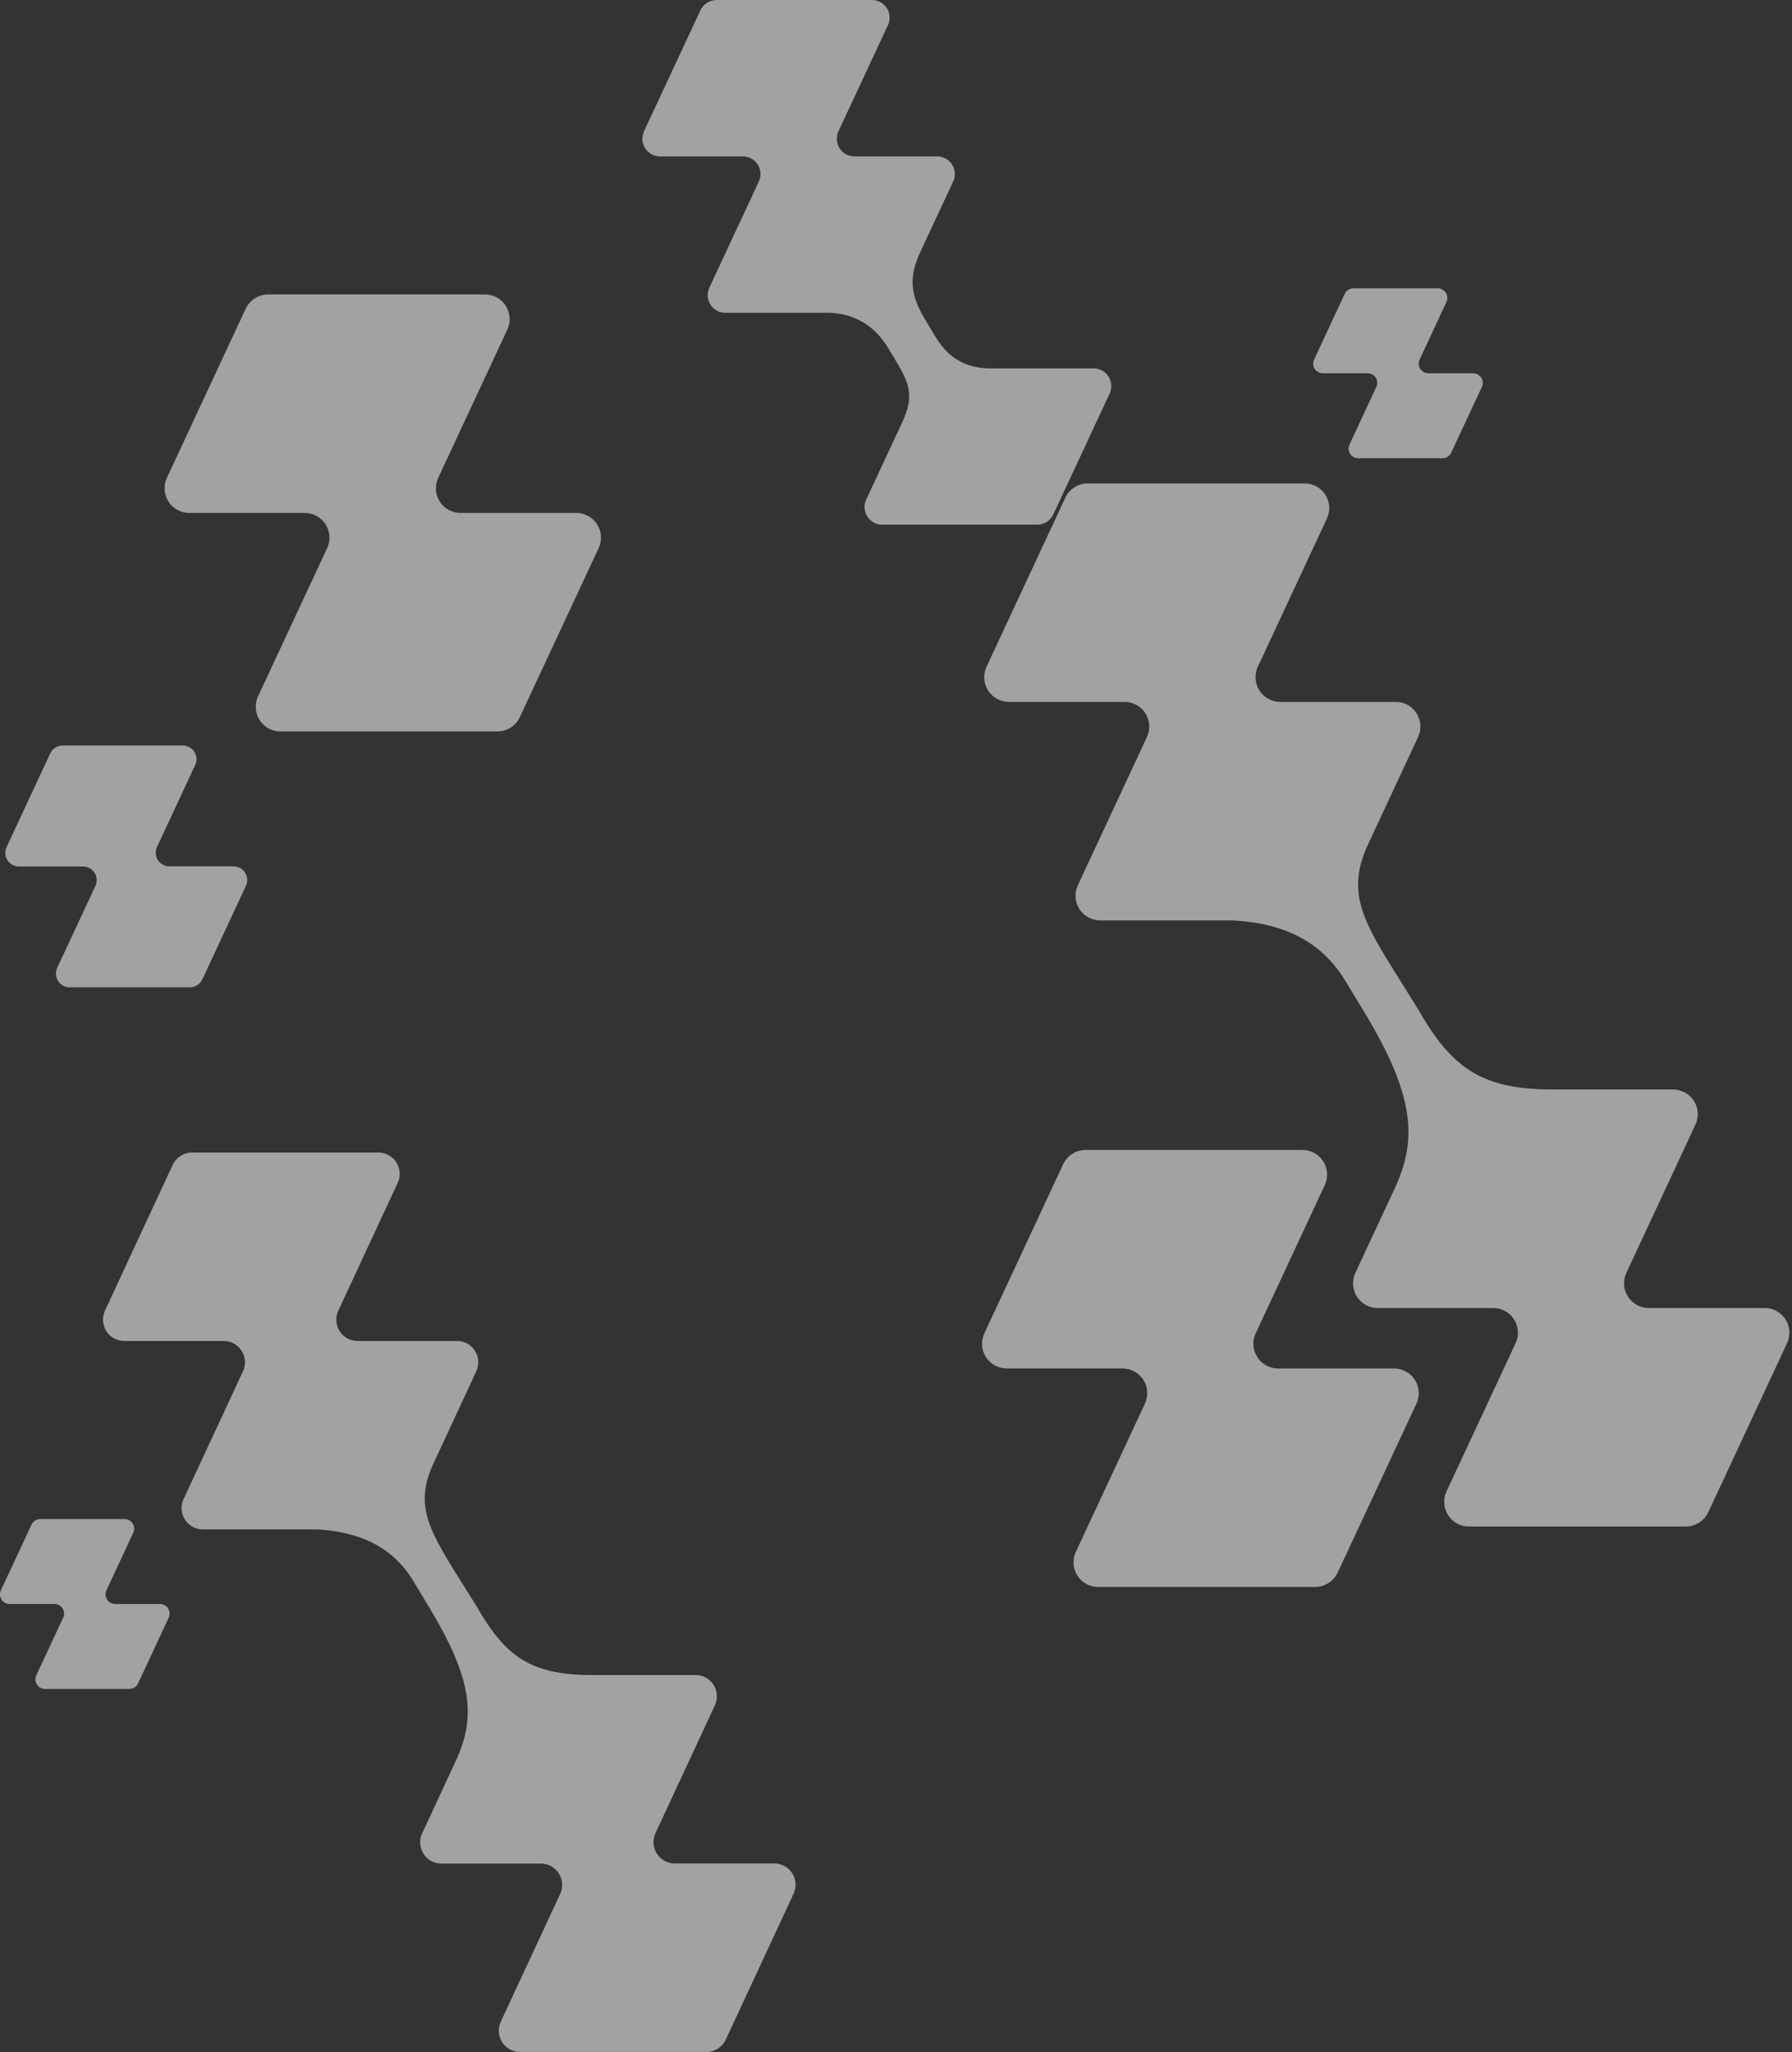 <svg width="640" height="733" viewBox="0 0 640 733" fill="none" xmlns="http://www.w3.org/2000/svg">
<rect x="0" y="0" width="640" height="733" fill="#333333" stroke="none"/>
<g opacity="0.6">
<path d="M56.045 302.581L69.763 273.142C70.093 272.398 70.232 271.583 70.166 270.772C70.101 269.961 69.834 269.179 69.39 268.497C68.946 267.815 68.339 267.255 67.623 266.868C66.908 266.48 66.107 266.278 65.294 266.279H22.368C21.427 266.286 20.506 266.562 19.717 267.075C18.927 267.588 18.3 268.316 17.91 269.173L2.317 302.627C1.988 303.37 1.849 304.184 1.914 304.994C1.979 305.805 2.244 306.585 2.687 307.267C3.13 307.949 3.736 308.509 4.449 308.897C5.163 309.285 5.963 309.488 6.775 309.489H29.639C30.452 309.488 31.253 309.69 31.968 310.077C32.684 310.464 33.291 311.025 33.735 311.707C34.179 312.389 34.446 313.171 34.511 313.981C34.576 314.792 34.438 315.607 34.108 316.351L20.39 345.79C20.064 346.535 19.928 347.349 19.994 348.159C20.061 348.968 20.328 349.75 20.771 350.431C21.215 351.111 21.821 351.672 22.535 352.059C23.249 352.447 24.048 352.652 24.86 352.653H67.82C68.764 352.648 69.686 352.374 70.478 351.861C71.27 351.348 71.899 350.619 72.29 349.76L87.882 316.306C88.212 315.561 88.351 314.747 88.285 313.936C88.22 313.124 87.954 312.343 87.509 311.661C87.065 310.979 86.458 310.419 85.743 310.032C85.027 309.645 84.226 309.442 83.413 309.443H60.55C59.733 309.45 58.928 309.253 58.208 308.867C57.488 308.483 56.876 307.924 56.428 307.241C55.98 306.558 55.71 305.774 55.643 304.96C55.577 304.146 55.715 303.327 56.045 302.581Z" fill="#E9ECEF"/>
<path d="M630.112 467.196H588.799C587.326 467.19 585.88 466.815 584.59 466.106C583.3 465.397 582.208 464.377 581.412 463.137C580.617 461.899 580.143 460.48 580.036 459.012C579.929 457.544 580.19 456.071 580.796 454.73L605.557 401.604C606.166 400.262 606.43 398.79 606.324 397.32C606.219 395.85 605.745 394.43 604.95 393.19C604.154 391.95 603.06 390.93 601.768 390.223C600.477 389.515 599.028 389.141 597.555 389.137H554.115C528.702 389.058 518.22 381.131 506.285 360.179L501.462 352.47C487.081 329.596 480.622 319.554 488.269 302.284L506.503 263.157C507.113 261.817 507.377 260.345 507.27 258.875C507.164 257.406 506.692 255.987 505.895 254.748C505.1 253.508 504.006 252.488 502.713 251.782C501.421 251.075 499.973 250.704 498.501 250.703H457.187C455.715 250.695 454.269 250.321 452.978 249.613C451.688 248.904 450.595 247.883 449.801 246.644C449.005 245.406 448.532 243.987 448.425 242.518C448.316 241.05 448.578 239.578 449.185 238.236L473.945 185.11C474.556 183.77 474.82 182.297 474.714 180.828C474.608 179.358 474.135 177.939 473.339 176.7C472.542 175.461 471.448 174.441 470.157 173.734C468.864 173.029 467.415 172.656 465.943 172.655H388.483C386.782 172.665 385.12 173.162 383.691 174.085C382.264 175.01 381.13 176.323 380.423 177.871L352.29 238.236C351.681 239.578 351.417 241.051 351.523 242.52C351.63 243.99 352.102 245.409 352.898 246.649C353.693 247.889 354.787 248.91 356.079 249.617C357.371 250.325 358.82 250.699 360.292 250.703H401.594C403.072 250.695 404.527 251.06 405.827 251.763C407.126 252.465 408.229 253.483 409.031 254.723C409.835 255.964 410.315 257.386 410.425 258.859C410.536 260.333 410.274 261.812 409.665 263.157L384.904 316.283C384.296 317.624 384.032 319.097 384.137 320.568C384.244 322.037 384.717 323.457 385.512 324.696C386.308 325.936 387.402 326.957 388.693 327.665C389.985 328.373 391.433 328.745 392.907 328.749H440.256C453.975 329.527 470.287 333.462 480.382 350.194L487.24 361.483C504.605 390.224 506.605 406.259 498.191 424.318L484.017 454.73C483.407 456.071 483.143 457.544 483.25 459.013C483.356 460.483 483.828 461.904 484.625 463.143C485.42 464.383 486.514 465.404 487.806 466.112C489.097 466.82 490.546 467.192 492.018 467.196H533.332C534.804 467.2 536.25 467.573 537.541 468.281C538.831 468.988 539.924 470.007 540.719 471.246C541.515 472.484 541.988 473.903 542.095 475.37C542.204 476.838 541.942 478.31 541.334 479.651L516.573 532.777C515.962 534.122 515.699 535.601 515.807 537.075C515.917 538.549 516.395 539.972 517.196 541.215C517.999 542.456 519.1 543.475 520.4 544.18C521.7 544.883 523.156 545.249 524.633 545.243H602.093C603.794 545.23 605.455 544.733 606.882 543.81C608.309 542.885 609.444 541.574 610.152 540.027L638.286 479.651C638.902 478.297 639.166 476.809 639.052 475.326C638.938 473.842 638.449 472.412 637.633 471.167C636.817 469.924 635.699 468.908 634.384 468.213C633.069 467.518 631.599 467.168 630.112 467.196Z" fill="#E9ECEF"/>
<path d="M390.737 131.585H353.882C346.45 131.585 339.421 129.079 334.23 120.48L330.606 114.475C325.359 105.782 324.194 99.606 328.777 89.793L340.437 64.78C340.875 63.821 341.066 62.768 340.991 61.716C340.917 60.664 340.58 59.648 340.012 58.76C339.442 57.872 338.661 57.142 337.737 56.635C336.811 56.128 335.776 55.862 334.722 55.859H305.148C304.095 55.857 303.058 55.59 302.133 55.083C301.209 54.576 300.427 53.846 299.859 52.958C299.29 52.071 298.952 51.054 298.879 50.002C298.804 48.95 298.994 47.897 299.432 46.938L317.151 8.921C317.587 7.957 317.775 6.899 317.697 5.844C317.618 4.789 317.276 3.77 316.702 2.882C316.127 1.994 315.338 1.265 314.408 0.761C313.478 0.257 312.436 -0.004 311.379 5.43099e-05H255.844C254.636 0.018 253.458 0.377 252.446 1.037C251.436 1.697 250.63 2.63 250.127 3.729L229.985 46.938C229.55 47.897 229.362 48.95 229.438 50.001C229.514 51.051 229.851 52.066 230.419 52.953C230.988 53.84 231.769 54.57 232.691 55.078C233.614 55.585 234.648 55.854 235.701 55.859H265.263C266.321 55.855 267.363 56.116 268.293 56.62C269.223 57.124 270.011 57.853 270.587 58.741C271.161 59.629 271.504 60.648 271.582 61.703C271.661 62.758 271.473 63.816 271.036 64.78L253.317 102.797C252.879 103.756 252.689 104.81 252.763 105.862C252.838 106.913 253.174 107.929 253.744 108.817C254.312 109.705 255.095 110.436 256.019 110.943C256.943 111.449 257.979 111.716 259.033 111.718H295.191C300.232 111.718 310.281 112.862 317.186 124.299L319.208 127.639C324.73 136.788 326.777 141.066 322.17 150.936L309.332 178.5C308.897 179.458 308.708 180.511 308.784 181.56C308.86 182.611 309.198 183.625 309.766 184.511C310.334 185.398 311.115 186.127 312.037 186.633C312.96 187.139 313.996 187.406 315.047 187.41H370.491C371.7 187.394 372.878 187.036 373.89 186.376C374.902 185.715 375.706 184.78 376.207 183.681L396.349 140.472C396.773 139.521 396.957 138.481 396.882 137.444C396.808 136.406 396.477 135.403 395.922 134.523C395.367 133.644 394.603 132.915 393.698 132.403C392.793 131.89 391.776 131.609 390.737 131.585Z" fill="#E9ECEF"/>
<path d="M448.423 476.322L473.184 423.197C473.793 421.856 474.057 420.383 473.95 418.913C473.844 417.444 473.372 416.023 472.576 414.783C471.779 413.544 470.686 412.523 469.395 411.815C468.102 411.107 466.654 410.735 465.181 410.731H387.709C386.009 410.74 384.346 411.237 382.919 412.161C381.491 413.084 380.356 414.398 379.65 415.946L351.516 476.322C350.905 477.668 350.642 479.147 350.75 480.621C350.86 482.095 351.338 483.52 352.139 484.761C352.942 486.001 354.044 487.021 355.343 487.726C356.643 488.429 358.099 488.795 359.576 488.789H400.891C402.368 488.783 403.823 489.149 405.123 489.853C406.422 490.557 407.523 491.577 408.326 492.818C409.128 494.059 409.606 495.483 409.715 496.957C409.824 498.431 409.56 499.909 408.949 501.256L384.188 554.381C383.577 555.726 383.313 557.204 383.421 558.678C383.53 560.152 384.008 561.574 384.811 562.815C385.614 564.056 386.716 565.075 388.015 565.778C389.315 566.48 390.77 566.844 392.247 566.837H469.709C471.411 566.827 473.074 566.331 474.505 565.408C475.934 564.483 477.07 563.17 477.779 561.621L505.912 501.256C506.521 499.914 506.785 498.441 506.68 496.971C506.572 495.502 506.1 494.083 505.304 492.843C504.508 491.602 503.414 490.581 502.122 489.873C500.831 489.165 499.382 488.793 497.91 488.789H456.493C455.015 488.796 453.558 488.432 452.257 487.729C450.956 487.026 449.852 486.006 449.048 484.765C448.244 483.523 447.766 482.099 447.657 480.624C447.548 479.148 447.81 477.669 448.423 476.322Z" fill="#E9ECEF"/>
<path d="M506.983 128.486L516.609 107.83C516.845 107.307 516.944 106.733 516.9 106.162C516.856 105.59 516.671 105.038 516.359 104.557C516.048 104.076 515.621 103.681 515.118 103.407C514.614 103.134 514.05 102.991 513.477 102.992H483.367C482.704 102.991 482.056 103.182 481.501 103.541C480.945 103.9 480.505 104.413 480.234 105.016L469.293 128.486C469.059 129.008 468.959 129.582 469.002 130.153C469.046 130.725 469.231 131.276 469.543 131.758C469.855 132.239 470.281 132.634 470.786 132.907C471.289 133.181 471.852 133.324 472.426 133.324H488.43C489.005 133.321 489.571 133.464 490.075 133.738C490.58 134.013 491.009 134.409 491.32 134.892C491.632 135.375 491.817 135.928 491.86 136.502C491.902 137.075 491.799 137.649 491.563 138.172L481.937 158.828C481.702 159.351 481.602 159.924 481.646 160.496C481.689 161.067 481.875 161.618 482.187 162.1C482.498 162.581 482.925 162.977 483.428 163.251C483.933 163.523 484.496 163.666 485.07 163.666H515.181C515.842 163.666 516.49 163.476 517.045 163.116C517.601 162.757 518.041 162.245 518.312 161.641L529.252 138.172C529.49 137.649 529.592 137.075 529.55 136.502C529.507 135.928 529.322 135.375 529.01 134.892C528.699 134.409 528.271 134.013 527.765 133.738C527.261 133.464 526.695 133.321 526.12 133.324H510.059C509.49 133.314 508.934 133.164 508.438 132.887C507.942 132.61 507.522 132.214 507.218 131.733C506.912 131.253 506.731 130.706 506.691 130.139C506.65 129.572 506.75 129.003 506.983 128.486Z" fill="#E9ECEF"/>
<path d="M156.47 170.757L181.231 117.62C181.84 116.275 182.101 114.798 181.991 113.325C181.88 111.852 181.402 110.431 180.601 109.191C179.798 107.951 178.698 106.933 177.399 106.229C176.102 105.526 174.647 105.16 173.172 105.165H95.699C94.008 105.186 92.359 105.687 90.941 106.61C89.525 107.534 88.4 108.841 87.697 110.38L59.564 170.757C58.954 172.098 58.69 173.57 58.796 175.039C58.902 176.509 59.375 177.928 60.171 179.167C60.967 180.406 62.061 181.426 63.353 182.133C64.645 182.84 66.094 183.21 67.567 183.212H108.881C110.352 183.218 111.799 183.593 113.089 184.302C114.379 185.011 115.471 186.031 116.267 187.27C117.061 188.509 117.535 189.927 117.642 191.396C117.75 192.864 117.488 194.337 116.882 195.679L92.122 248.804C91.51 250.149 91.247 251.628 91.356 253.102C91.465 254.576 91.943 255.999 92.745 257.242C93.547 258.483 94.649 259.502 95.948 260.207C97.248 260.91 98.703 261.276 100.18 261.27H177.642C179.342 261.263 181.006 260.768 182.434 259.844C183.863 258.919 184.996 257.605 185.701 256.054L213.846 195.679C214.457 194.333 214.72 192.854 214.611 191.38C214.502 189.906 214.024 188.482 213.222 187.241C212.42 186 211.318 184.98 210.019 184.276C208.719 183.573 207.263 183.206 205.786 183.212H164.529C163.052 183.219 161.597 182.856 160.297 182.153C158.997 181.451 157.895 180.431 157.092 179.192C156.289 177.951 155.811 176.528 155.703 175.054C155.594 173.579 155.858 172.102 156.47 170.757Z" fill="#E9ECEF"/>
<path d="M37.992 568.071L47.617 547.416C47.852 546.893 47.952 546.32 47.908 545.748C47.865 545.176 47.679 544.624 47.367 544.144C47.056 543.663 46.629 543.267 46.125 542.994C45.622 542.721 45.057 542.577 44.484 542.578H14.374C13.712 542.577 13.064 542.768 12.509 543.128C11.953 543.487 11.513 543.999 11.242 544.602L0.301 568.071C0.066 568.595 -0.034 569.17 0.01 569.742C0.054 570.315 0.241 570.867 0.554 571.349C0.867 571.829 1.296 572.224 1.801 572.498C2.306 572.77 2.871 572.912 3.445 572.91H19.449C20.024 572.907 20.59 573.05 21.095 573.325C21.599 573.598 22.027 573.996 22.339 574.478C22.651 574.961 22.837 575.514 22.879 576.088C22.921 576.66 22.819 577.236 22.582 577.759L12.956 598.402C12.719 598.926 12.617 599.5 12.659 600.074C12.701 600.647 12.887 601.201 13.199 601.684C13.511 602.166 13.938 602.563 14.443 602.837C14.948 603.11 15.514 603.253 16.088 603.252H46.199C46.861 603.253 47.509 603.063 48.065 602.703C48.62 602.344 49.06 601.831 49.332 601.228L60.272 577.759C60.509 577.236 60.611 576.66 60.569 576.088C60.527 575.514 60.341 574.961 60.029 574.478C59.718 573.996 59.289 573.598 58.785 573.325C58.28 573.05 57.714 572.907 57.139 572.91H41.135C40.561 572.912 39.996 572.77 39.491 572.498C38.986 572.224 38.557 571.829 38.244 571.349C37.931 570.867 37.744 570.315 37.7 569.742C37.656 569.17 37.756 568.595 37.992 568.071Z" fill="#E9ECEF"/>
<path d="M276.506 665.585H240.998C239.728 665.587 238.478 665.271 237.362 664.663C236.245 664.055 235.3 663.175 234.61 662.106C233.92 661.036 233.509 659.809 233.413 658.539C233.32 657.268 233.544 655.994 234.068 654.832L255.352 609.034C255.876 607.874 256.1 606.6 256.005 605.328C255.91 604.057 255.5 602.831 254.81 601.761C254.12 600.692 253.174 599.812 252.057 599.204C250.941 598.596 249.69 598.28 248.422 598.282H211.066C189.2 598.217 180.225 591.403 169.971 573.311L165.806 566.727C153.452 546.978 147.898 538.333 154.48 523.444L170.145 489.715C170.671 488.555 170.898 487.282 170.805 486.01C170.713 484.739 170.302 483.511 169.614 482.442C168.925 481.371 167.979 480.49 166.862 479.882C165.746 479.276 164.495 478.959 163.225 478.963H127.717C126.447 478.969 125.197 478.653 124.081 478.047C122.964 477.44 122.017 476.562 121.328 475.492C120.638 474.424 120.226 473.197 120.132 471.926C120.037 470.657 120.262 469.382 120.786 468.221L142.071 422.414C142.596 421.254 142.82 419.979 142.725 418.709C142.63 417.438 142.22 416.212 141.53 415.143C140.839 414.073 139.893 413.195 138.776 412.588C137.66 411.983 136.409 411.667 135.14 411.672H68.562C67.099 411.679 65.669 412.106 64.441 412.904C63.212 413.701 62.237 414.835 61.631 416.171L37.449 468.221C36.925 469.382 36.7 470.657 36.794 471.926C36.889 473.197 37.3 474.424 37.99 475.492C38.68 476.562 39.627 477.44 40.744 478.047C41.86 478.653 43.11 478.969 44.38 478.963H79.877C81.147 478.96 82.397 479.277 83.513 479.885C84.629 480.493 85.576 481.372 86.266 482.442C86.955 483.511 87.367 484.738 87.461 486.009C87.556 487.279 87.331 488.554 86.808 489.715L65.523 535.524C64.999 536.684 64.774 537.958 64.869 539.229C64.963 540.499 65.375 541.725 66.065 542.794C66.755 543.864 67.701 544.742 68.818 545.349C69.934 545.955 71.185 546.27 72.454 546.265H113.155C124.896 546.934 138.966 550.335 147.646 564.752L153.507 574.485C168.429 599.27 170.145 613.094 162.909 628.675L150.73 654.887C150.207 656.048 149.982 657.323 150.077 658.593C150.171 659.864 150.583 661.091 151.272 662.16C151.962 663.231 152.909 664.109 154.024 664.717C155.141 665.325 156.391 665.643 157.661 665.639H193.169C194.439 665.635 195.689 665.949 196.805 666.556C197.922 667.162 198.869 668.04 199.559 669.11C200.248 670.178 200.66 671.405 200.755 672.676C200.849 673.947 200.624 675.22 200.1 676.381L178.815 722.178C178.292 723.338 178.066 724.612 178.161 725.883C178.256 727.153 178.666 728.379 179.356 729.449C180.047 730.518 180.993 731.396 182.11 732.003C183.227 732.609 184.477 732.924 185.746 732.919H252.325C253.785 732.911 255.213 732.483 256.439 731.685C257.665 730.888 258.638 729.755 259.243 728.421L283.437 676.37C283.971 675.208 284.204 673.929 284.114 672.652C284.025 671.375 283.614 670.143 282.923 669.067C282.232 667.992 281.281 667.108 280.16 666.5C279.038 665.89 277.781 665.576 276.506 665.585Z" fill="#E9ECEF"/>
</g>
</svg>
